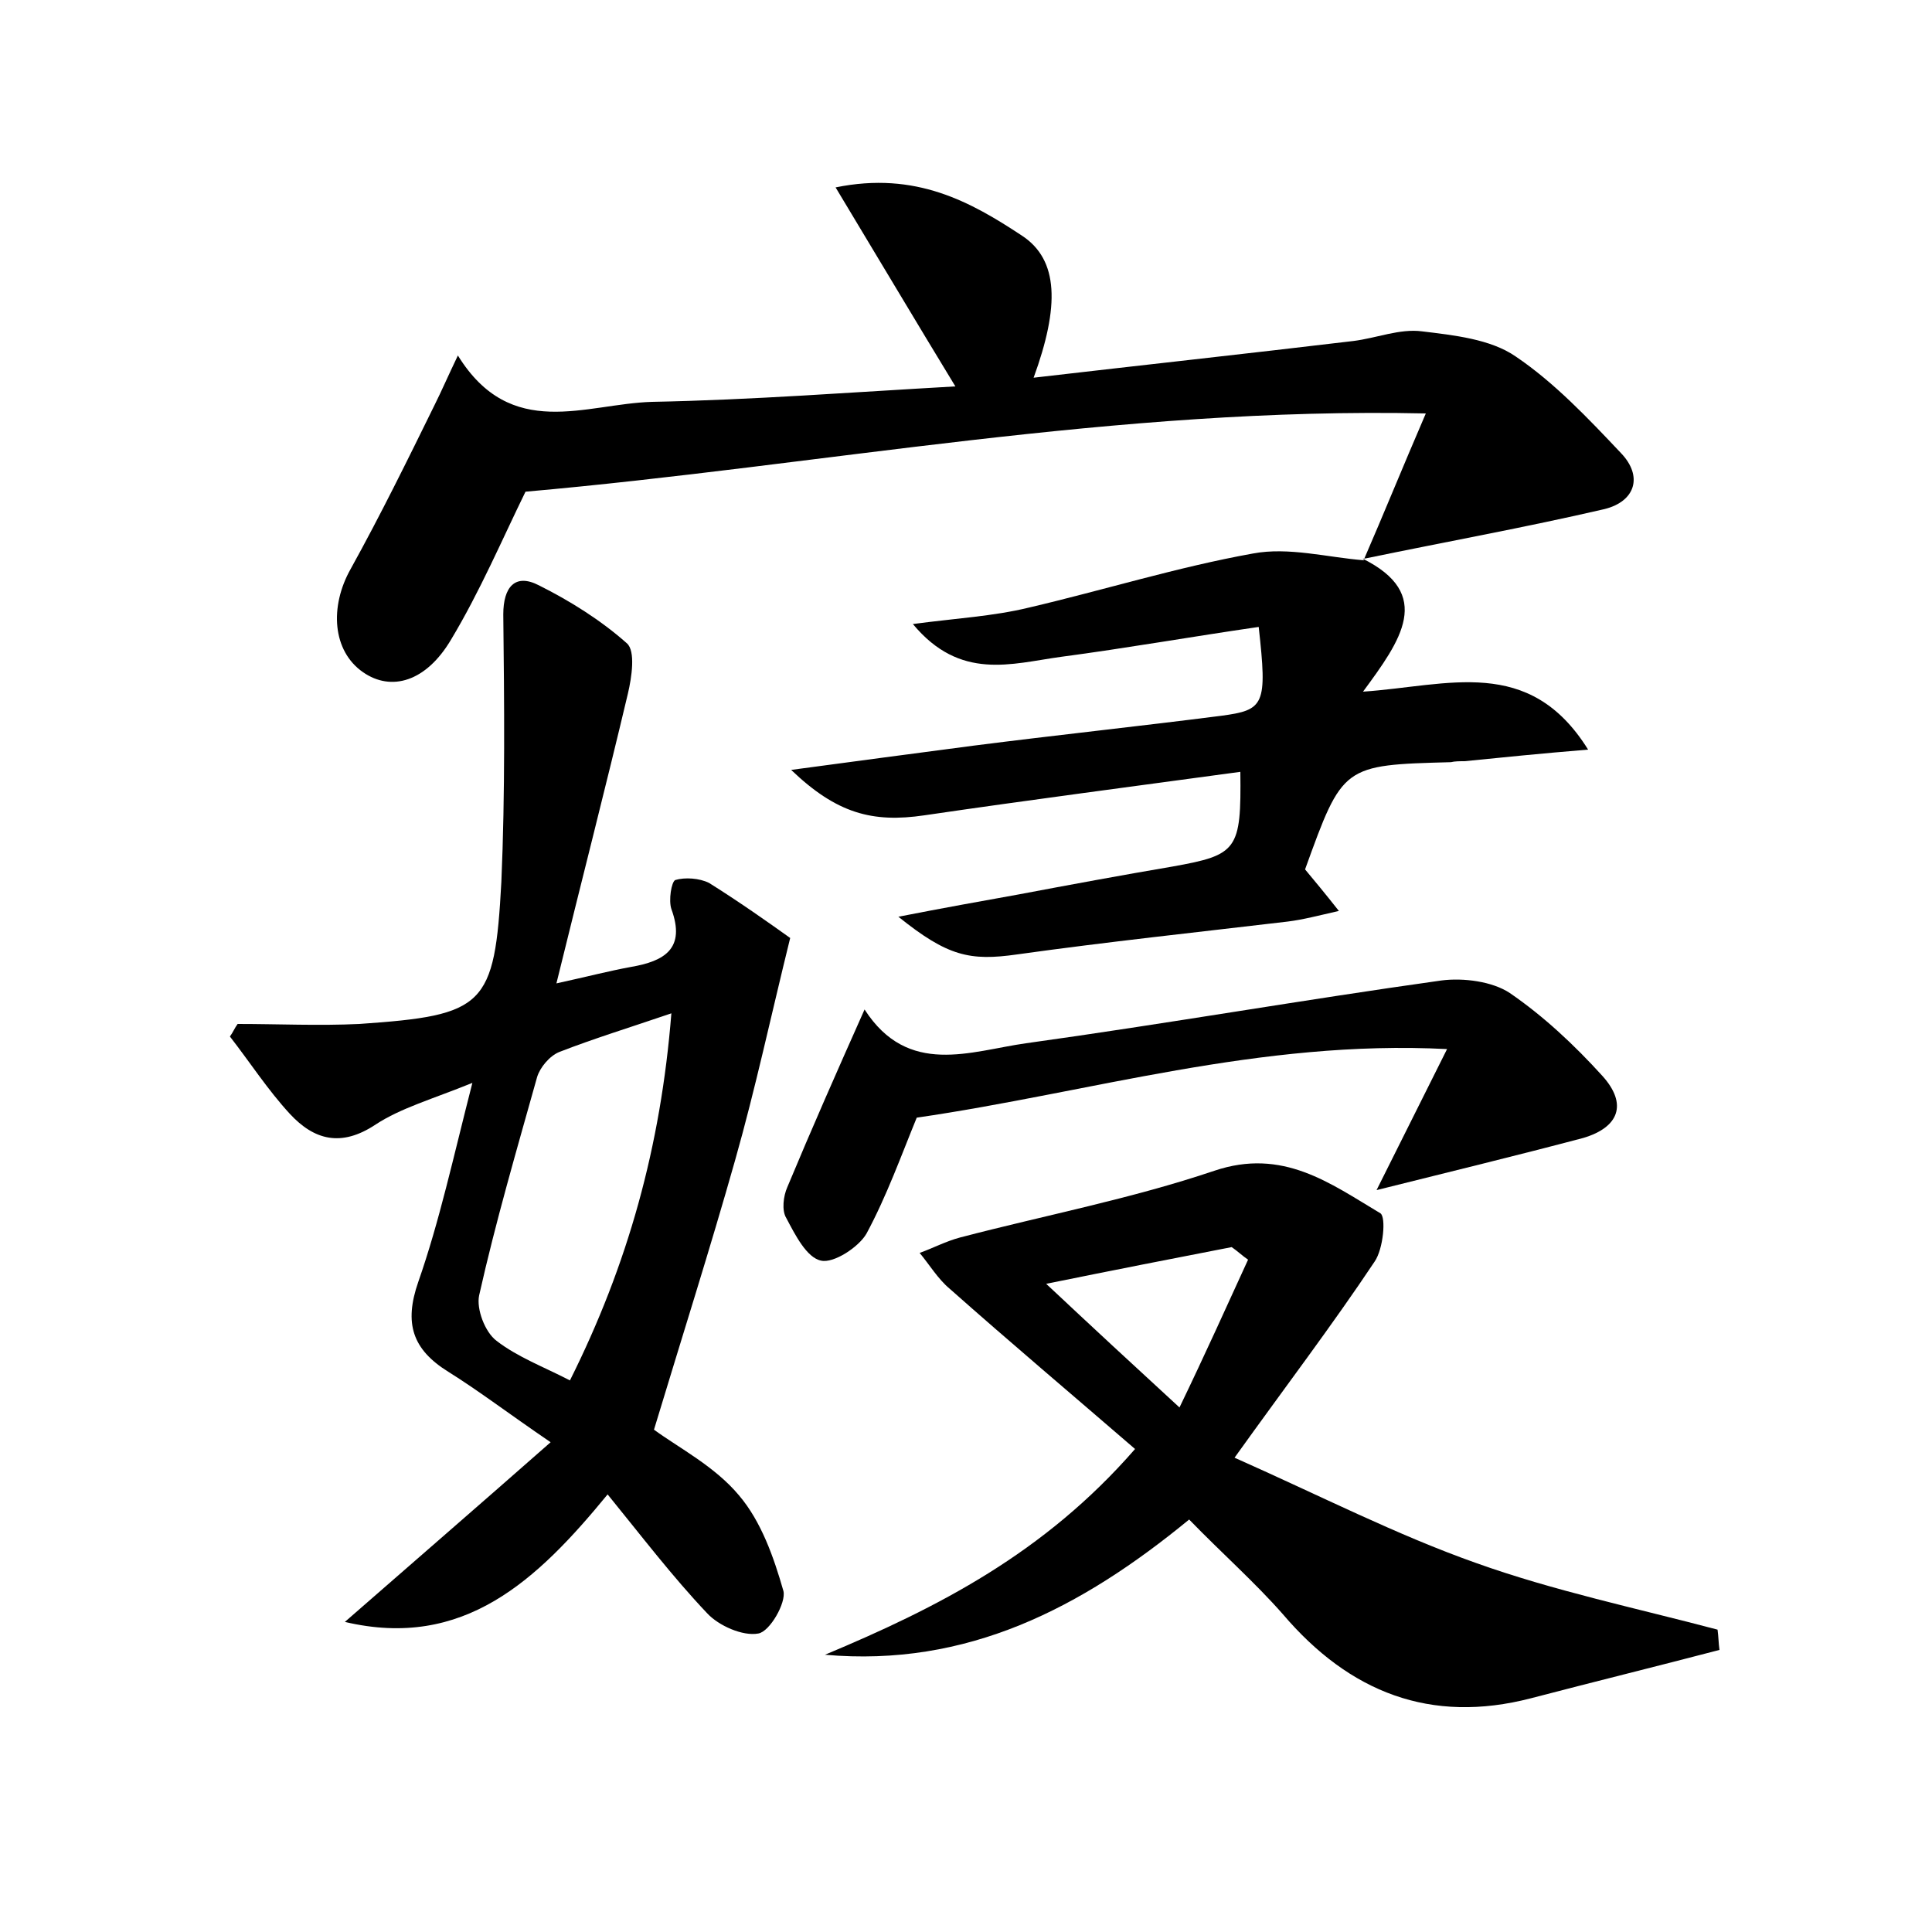 <?xml version="1.0" encoding="utf-8"?>
<!-- Generator: Adobe Illustrator 22.0.0, SVG Export Plug-In . SVG Version: 6.00 Build 0)  -->
<svg version="1.1" id="图层_1" xmlns="http://www.w3.org/2000/svg" xmlns:xlink="http://www.w3.org/1999/xlink" x="0px" y="0px"
	 viewBox="0 0 200 200" style="enable-background:new 0 0 200 200;" xml:space="preserve">
<style type="text/css">
	.st0{fill:#FFFFFF;}
</style>
<g>
	
	<path d="M35.7,167.9c7.1-6.2,13.8-12,21.3-18.6c-4.4-3-7.4-5.3-10.6-7.3c-3.7-2.3-4.6-5-3.1-9.3c2.2-6.3,3.6-12.8,5.6-20.6
		c-4.2,1.7-7.4,2.6-10,4.3c-3.6,2.4-6.4,1.6-8.9-1.1c-2.3-2.5-4.1-5.3-6.2-8c0.3-0.4,0.5-0.9,0.8-1.3c4.2,0,8.4,0.2,12.6,0
		c13-0.9,14-1.8,14.7-14.7c0.4-9.2,0.3-18.5,0.2-27.7c0-2.8,1.2-4.3,3.7-3c3.2,1.6,6.4,3.6,9.1,6c0.9,0.8,0.5,3.5,0.1,5.2
		c-2.3,9.7-4.8,19.4-7.4,30c3.2-0.7,5.5-1.3,7.7-1.7c3.5-0.6,5.7-1.9,4.2-6c-0.3-0.9,0-2.8,0.4-3c1-0.3,2.5-0.2,3.5,0.3
		c3.2,2,6.3,4.2,8.4,5.7c-2,8.1-3.6,15.6-5.7,23c-2.6,9.2-5.5,18.3-8.4,27.9c2.6,1.9,6.3,3.8,8.8,6.8c2.3,2.7,3.6,6.4,4.6,9.9
		c0.3,1.2-1.4,4.2-2.6,4.4c-1.6,0.3-4.1-0.8-5.3-2.1c-3.6-3.8-6.8-8-10.3-12.3C55.6,163.6,48,170.8,35.7,167.9z M69.5,104.9
		c-4.4,1.5-8,2.6-11.6,4c-1,0.4-2,1.6-2.3,2.6c-2.1,7.5-4.3,15-6,22.6c-0.3,1.4,0.6,3.8,1.8,4.7c2.2,1.7,4.9,2.7,7.6,4.1
		C65,130.9,68.4,118.7,69.5,104.9z"/>
	<path d="M141.2,57.9c2-4.6,3.9-9.3,6.4-15.1c-32-0.7-62.6,5.4-93.2,8.1c-2.4,4.9-4.7,10.3-7.7,15.3c-2.6,4.4-6.2,5.4-9.1,3.4
		c-3.2-2.2-3.5-6.8-1.3-10.7c3.1-5.6,5.9-11.3,8.7-17c0.7-1.4,1.3-2.8,2.4-5.1c5.5,8.9,13.2,5,20.1,4.8c10.4-0.2,20.7-1,31.4-1.6
		c-4.2-6.9-8-13.3-12.4-20.6c8.3-1.7,14,1.5,19.3,5c3.8,2.5,3.9,7.3,1.2,14.7c11.2-1.3,22.2-2.5,33.1-3.8c2.4-0.3,4.8-1.3,7.1-1
		c3.3,0.4,7.1,0.8,9.7,2.6c4,2.7,7.5,6.4,10.9,10c2.3,2.4,1.5,5-1.7,5.8c-8.2,1.9-16.5,3.4-24.7,5.1C141,57.8,141.2,57.9,141.2,57.9
		z"/>
	<path d="M123.1,157.3c-11.2,9.2-23,15.3-37.7,14c11.7-4.9,22.7-10.5,32.1-21.3c-6.6-5.7-13-11.1-19.2-16.6c-1.2-1-2.1-2.5-3.1-3.7
		c1.4-0.5,2.7-1.2,4.2-1.6c8.8-2.3,17.7-4,26.3-6.9c7.1-2.4,12,1.3,17.2,4.4c0.6,0.4,0.3,3.7-0.6,5c-4.4,6.6-9.2,12.9-14.5,20.3
		c9,4,16.8,8,25,10.9c8.1,2.9,16.7,4.7,25,6.9c0.1,0.7,0.1,1.4,0.2,2.1c-6.5,1.7-13,3.3-19.5,5c-10.4,2.7-18.8-0.6-25.7-8.7
		C129.9,163.8,126.5,160.8,123.1,157.3z M129.2,130.4c-0.6-0.4-1.1-0.9-1.7-1.3c-6.2,1.2-12.3,2.4-19.2,3.8
		c4.8,4.5,8.9,8.3,13.8,12.8C124.8,140.1,127,135.2,129.2,130.4z"/>
	<path d="M141,57.8c7.5,3.7,4,8.5,0.1,13.8c8.8-0.6,17.2-3.8,23.3,6c-4.9,0.4-8.8,0.8-12.8,1.2c-0.5,0-1,0-1.4,0.1
		C139,79.2,139,79.2,135.1,90c1,1.2,2,2.4,3.5,4.3c-2.2,0.5-3.7,0.9-5.3,1.1c-9.3,1.1-18.7,2.1-28,3.4c-4.9,0.7-7.2,0.2-12.3-3.9
		c4.6-0.9,8.5-1.6,12.4-2.3c5.3-1,10.7-2,16-2.9c6.7-1.2,7.1-1.7,7-9.8c-11,1.5-21.8,2.9-32.7,4.5c-5.4,0.8-9.1-0.2-13.8-4.7
		c6.7-0.9,12.7-1.7,18.8-2.5c8.6-1.1,17.1-2,25.7-3.1c4.5-0.6,4.8-1.1,3.9-9.2c-6.9,1-13.7,2.2-20.5,3.1c-5.1,0.7-10.4,2.5-15.3-3.4
		c4.5-0.6,8.3-0.8,12-1.7c7.7-1.8,15.4-4.2,23.2-5.6c3.7-0.7,7.7,0.4,11.5,0.7C141.2,57.9,141,57.8,141,57.8z"/>
	<path d="M142.5,123.2c2.4-4.8,4.6-9.2,7.3-14.6c-19.4-1-37,4.5-54.9,7.1c-1.6,3.9-3.1,8.1-5.2,12c-0.8,1.4-3.4,3.1-4.7,2.8
		c-1.5-0.3-2.7-2.7-3.6-4.4c-0.5-0.8-0.3-2.3,0.1-3.2c2.5-6,5.1-11.9,8-18.4c4.5,7,11,4.3,16.7,3.5c14.4-2,28.7-4.5,43-6.5
		c2.3-0.3,5.3,0.1,7.1,1.3c3.5,2.4,6.7,5.4,9.6,8.6c2.6,2.9,1.7,5.3-2,6.4C157.1,119.6,150.1,121.3,142.5,123.2z"/>
	
	
</g>
</svg>
